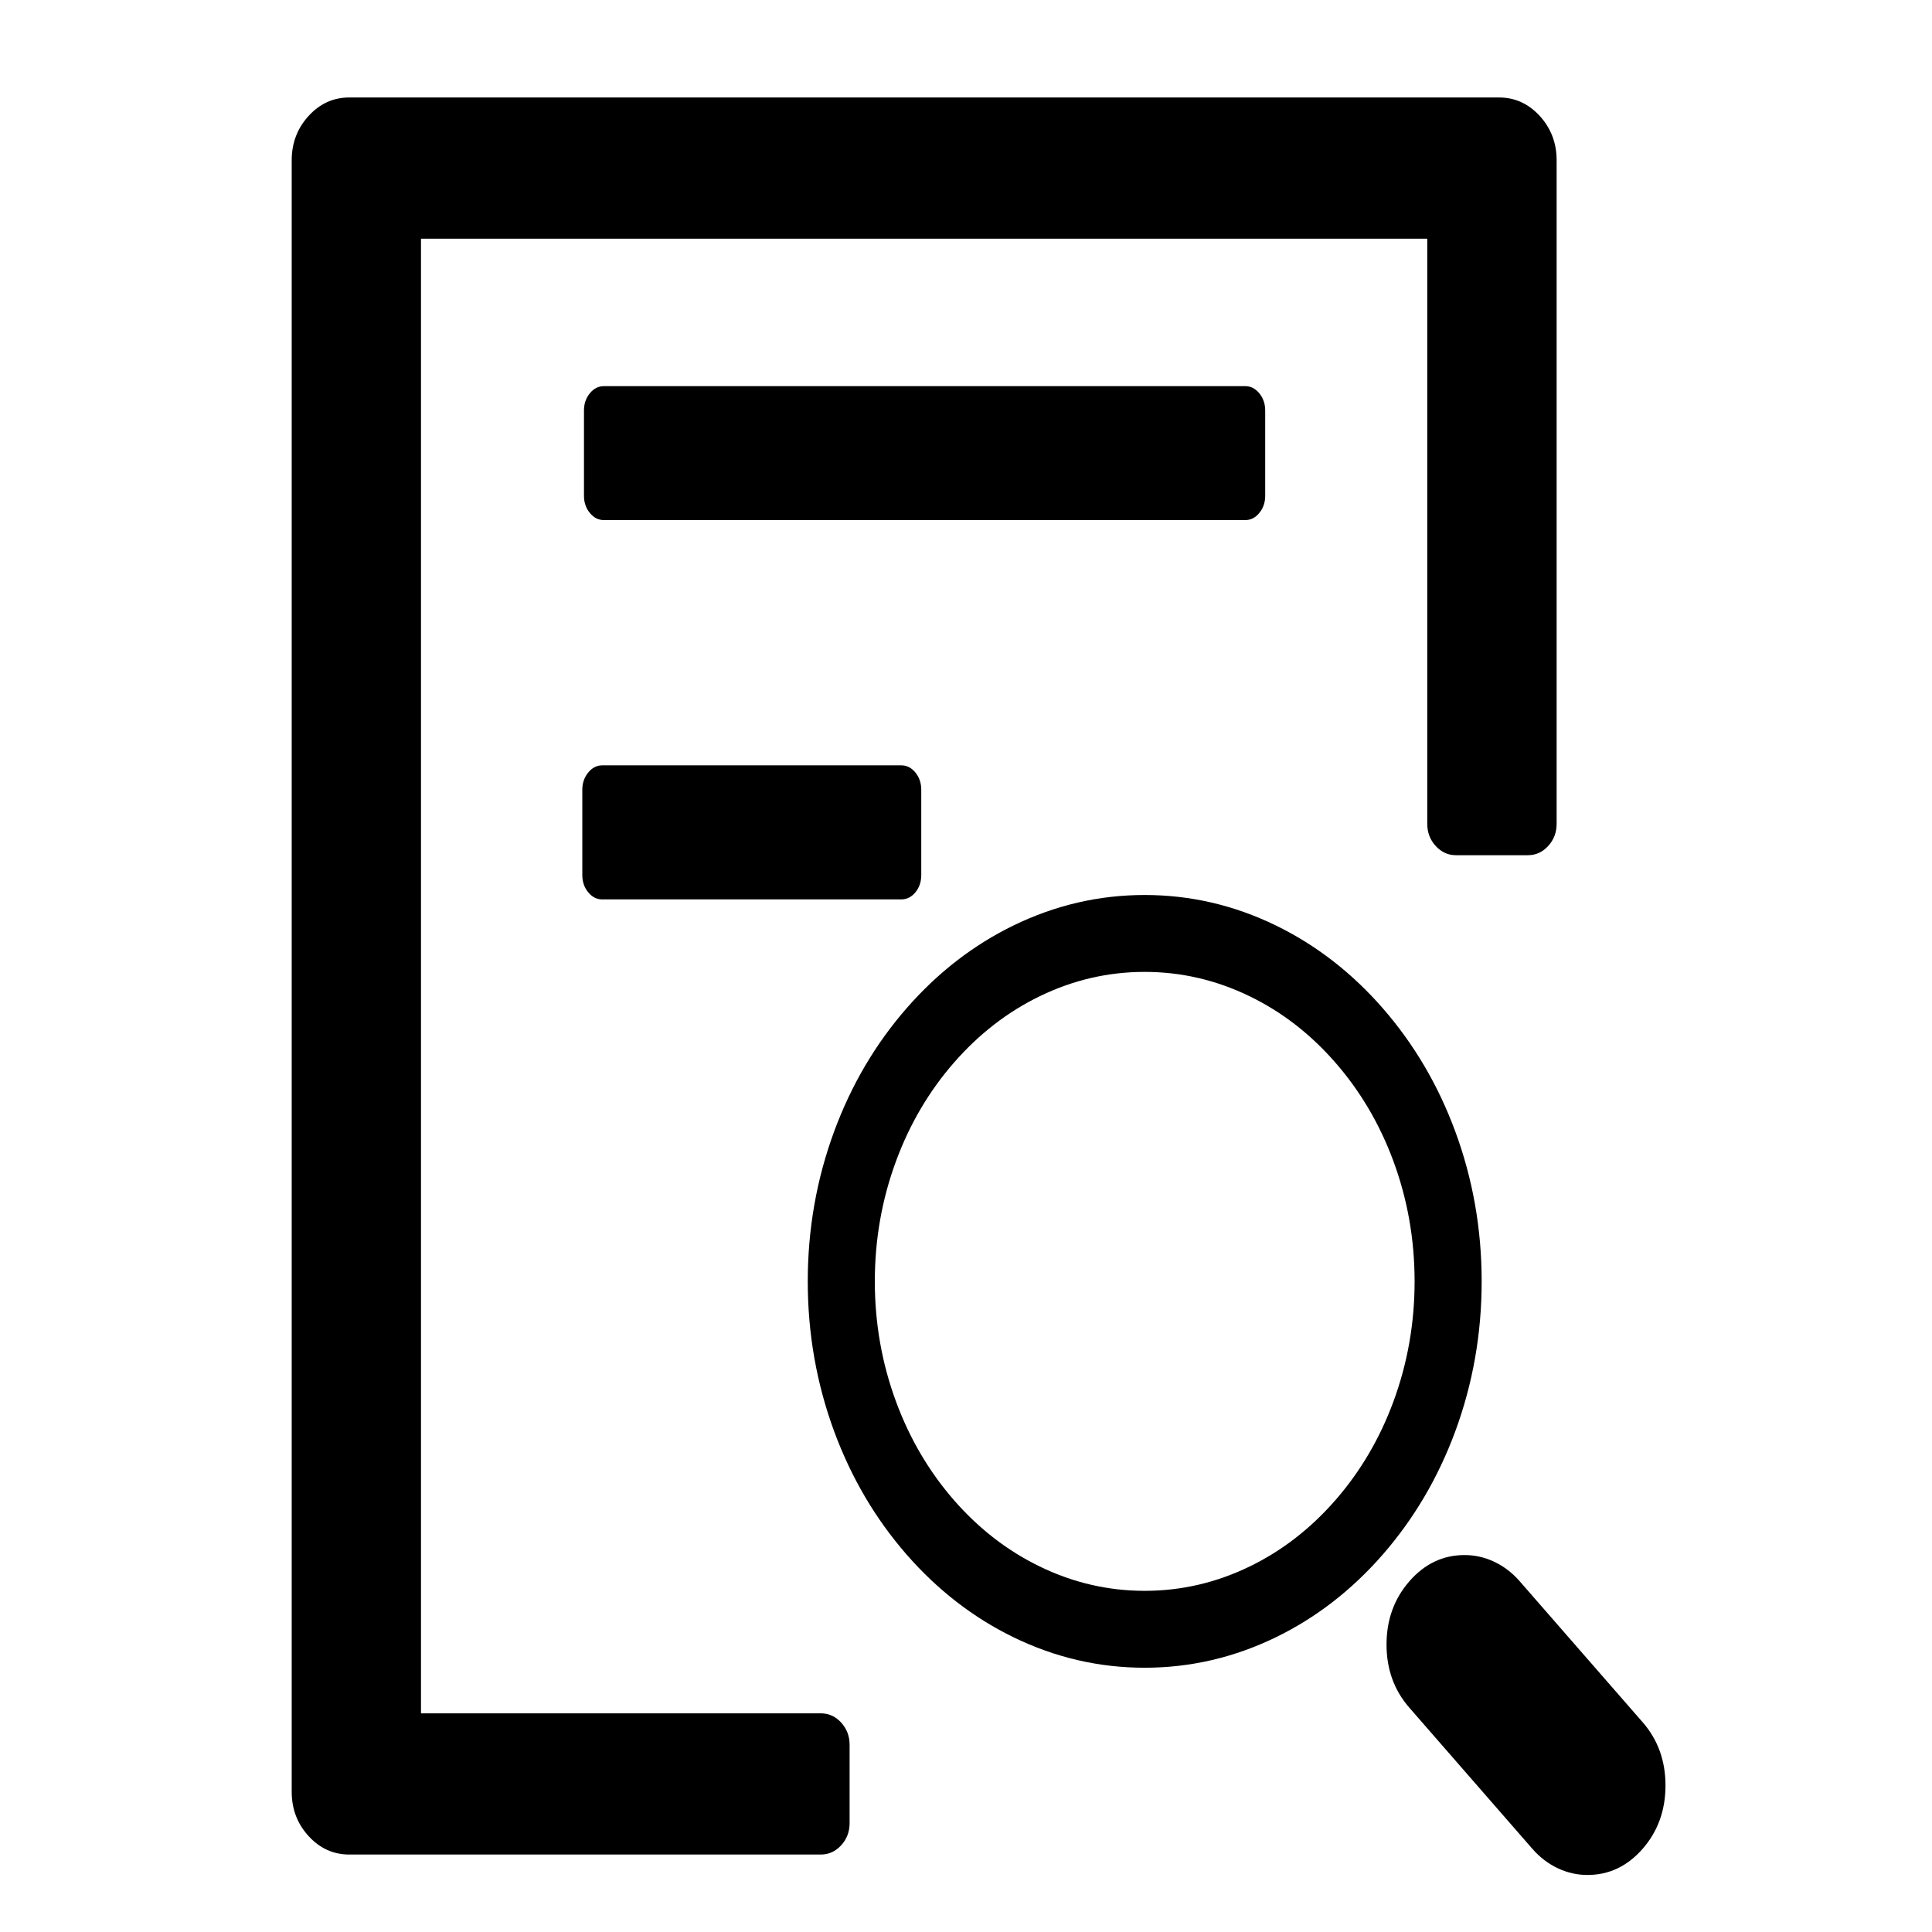 
<svg xmlns="http://www.w3.org/2000/svg" version="1.1" xmlns:xlink="http://www.w3.org/1999/xlink" preserveAspectRatio="none" x="0px" y="0px" width="200px" height="200px" viewBox="0 0 200 200">
<defs>
<g id="Layer1_0_FILL">
<path fill="#000000" stroke="none" d="
M 259.25 413.95
Q 255.7 417.35 255.7 422.15
L 255.7 462.85
Q 255.7 467.65 259.25 471.05 262.75 474.45 267.7 474.45
L 447.7 474.45
Q 452.65 474.45 456.2 471.05 459.7 467.65 459.7 462.85
L 459.7 422.15
Q 459.7 417.35 456.2 413.95 452.65 410.5 447.7 410.5
L 267.7 410.5
Q 262.75 410.5 259.25 413.95
M 663.15 233
Q 659.6 229.6 654.7 229.6
L 268.7 229.6
Q 263.75 229.6 260.25 233 256.7 236.4 256.7 241.2
L 256.7 281.9
Q 256.7 286.7 260.25 290.1 263.75 293.5 268.7 293.5
L 654.7 293.5
Q 659.65 293.5 663.15 290.1 666.7 286.7 666.7 281.9
L 666.7 241.2
Q 666.7 236.45 663.15 233 Z"/>
</g>

<g id="Layer1_1_FILL">
<path fill="#000000" stroke="none" d="
M 804.8 73.4
Q 795.35 64 782.2 64
L 142.2 64
Q 129 64 119.6 73.4 110.2 82.85 110.2 96
L 110.2 928
Q 110.2 941.2 119.6 950.6 129 960 142.2 960
L 404.7 960
Q 411.3 960 416 955.3 420.7 950.6 420.7 944
L 420.7 904
Q 420.7 897.45 416 892.7 411.3 888 404.7 888
L 182.15 888 182.15 136 742.2 136 742.2 434.4
Q 742.2 441 746.9 445.7 751.6 450.4 758.2 450.4
L 798.2 450.4
Q 804.8 450.4 809.5 445.7 814.2 441 814.2 434.4
L 814.2 96
Q 814.2 82.85 804.8 73.4 Z"/>
</g>

<g id="Layer0_0_FILL">
<path fill="#000000" stroke="none" d="
M 705.5 548.15
Q 729.15 492.25 729.15 431.2 729.15 370.1 705.5 314.25 682.6 260.3 640.95 218.65 599.3 177 545.35 154.1 489.5 130.45 428.4 130.45 367.35 130.45 311.5 154.1 257.55 177 215.9 218.65 174.25 260.3 151.4 314.25 127.75 370.1 127.75 431.2 127.75 492.25 151.4 548.15 174.25 602.05 215.9 643.75 257.55 685.35 311.5 708.25 367.35 731.9 428.4 731.9 489.5 731.9 545.35 708.25 599.3 685.4 640.95 643.75 682.6 602.05 705.5 548.15
M 669.3 431.2
Q 669.3 480.1 650.35 524.85 632.05 568.05 598.65 601.45 565.3 634.8 522.1 653.1 477.35 672.05 428.4 672.05 379.5 672.05 334.75 653.1 291.55 634.8 258.2 601.45 224.85 568.05 206.55 524.85 187.6 480.1 187.6 431.2 187.6 382.25 206.55 337.5 224.85 294.3 258.2 260.95 291.6 227.55 334.75 209.25 379.5 190.3 428.4 190.3 477.3 190.3 522.05 209.25 565.3 227.55 598.65 260.95 632 294.3 650.35 337.5 669.3 382.25 669.3 431.2 Z"/>
</g>

<g id="Layer0_1_FILL">
<path fill="#000000" stroke="none" d="
M 763.1 664.6
Q 753.1 654.6 740.05 649.3 727.5 644.2 713.9 644.2 685.05 644.2 664.65 664.6 644.25 685 644.25 713.85 644.25 742.7 664.65 763.05
L 774.35 872.8
Q 784.35 882.8 797.4 888.1 809.95 893.2 823.6 893.2 852.4 893.2 872.85 872.8 893.2 852.4 893.2 823.55 893.2 794.7 872.85 774.35
L 763.1 664.6 Z"/>
</g>
</defs>

<g transform="matrix( 0.172, 0, 0, 0.217, 16.3,-9.85) ">
<use xlink:href="#Layer1_0_FILL"/>
</g>

<g transform="matrix( 0.186, 0, 0, 0.203, 9.7,-2.9) ">
<use xlink:href="#Layer1_1_FILL"/>
</g>

<g transform="matrix( 0.116, 0, 0, 0.133, 68.8,75.3) ">
<use xlink:href="#Layer0_0_FILL"/>
</g>

<g transform="matrix( 0.116, 0, 0, 0.133, 68.8,75.3) ">
<use xlink:href="#Layer0_1_FILL"/>
</g>
</svg>
